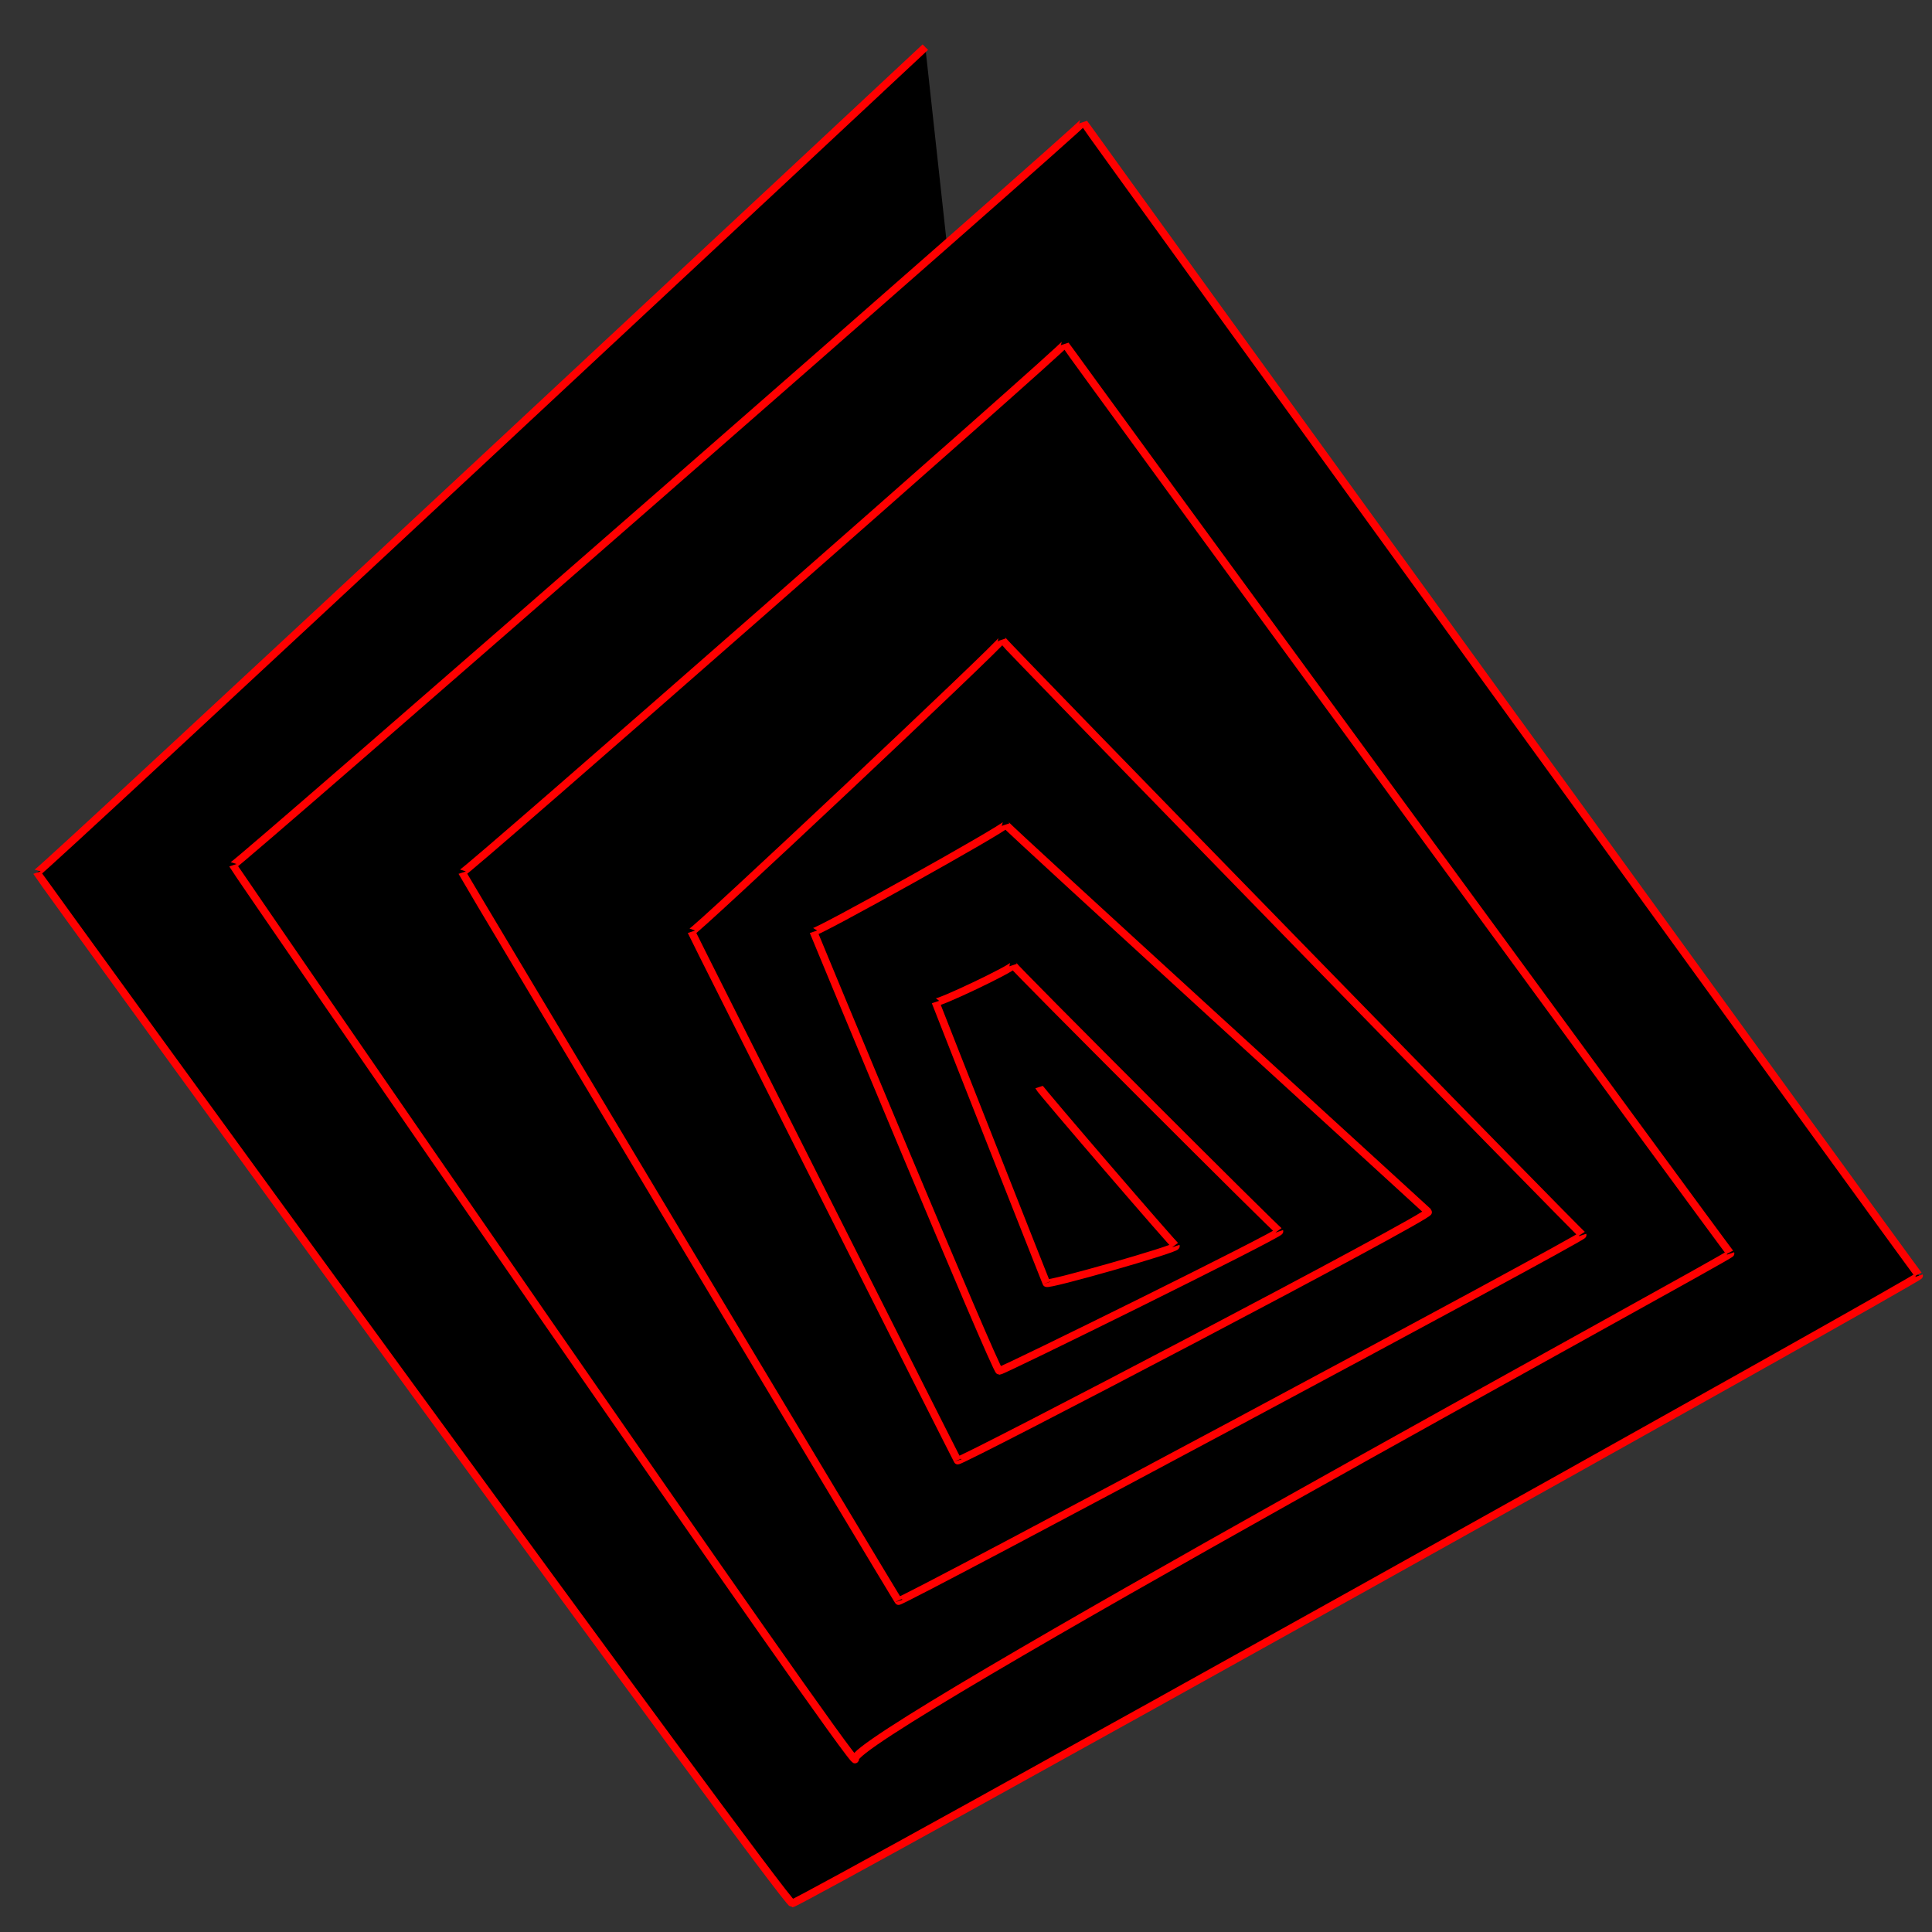<svg width="250" height="250" xmlns="http://www.w3.org/2000/svg">
 <rect width="100%" height="100%" fill="#333333" stroke="none"/>
 <g id="Layer_1">
  <title>Layer 1</title>
  <path id="svg_1" d="m74.761,25.239" opacity="NaN" stroke="#fff" fill="#fff"/>
  <path id="svg_2" d="m60.407,3.708" opacity="NaN" stroke="#fff" fill="#fff"/>
  <path id="svg_3" d="m119.737,6.1c-0.478,0.478 -114.833,107.177 -114.952,106.818c0.12,0.359 96.77,133.373 97.727,133.373c0.957,0 145.933,-80.861 145.813,-81.22c0.12,0.359 -108.014,-148.923 -108.134,-149.282c0.12,0.359 -109.928,96.531 -110.048,96.172c0.12,0.359 81.459,118.541 80.502,115.67c-0.957,-2.871 113.397,-65.072 113.278,-65.431c0.12,0.359 -86.005,-117.344 -86.124,-117.703c0.12,0.359 -77.871,68.78 -77.99,68.421c0.12,0.359 56.579,94.617 56.459,94.258c0.12,0.359 88.636,-47.01 88.517,-47.368c0.12,0.359 -75,-76.675 -75.12,-77.034c0.12,0.359 -40.072,38.158 -40.191,37.799c0.12,0.359 34.569,68.78 34.45,68.421c0.12,0.359 61.364,-31.699 60.885,-32.177c-0.478,-0.478 -54.545,-49.761 -54.665,-50.12c0.12,0.359 -24.761,14.234 -24.88,13.876c0.12,0.359 23.565,56.818 24.043,56.818c0.478,0 36.364,-17.703 36.244,-18.062c0.12,0.359 -34.33,-34.091 -34.45,-34.45c0.12,0.359 -9.928,5.144 -10.048,4.785c0.12,0.359 14.474,36.723 14.354,36.364c0.12,0.359 16.866,-4.426 16.746,-4.785c0.12,0.359 -17.584,-20.215 -17.703,-20.574" opacity="NaN" stroke="red" fill="#000"/>
 </g>
</svg>